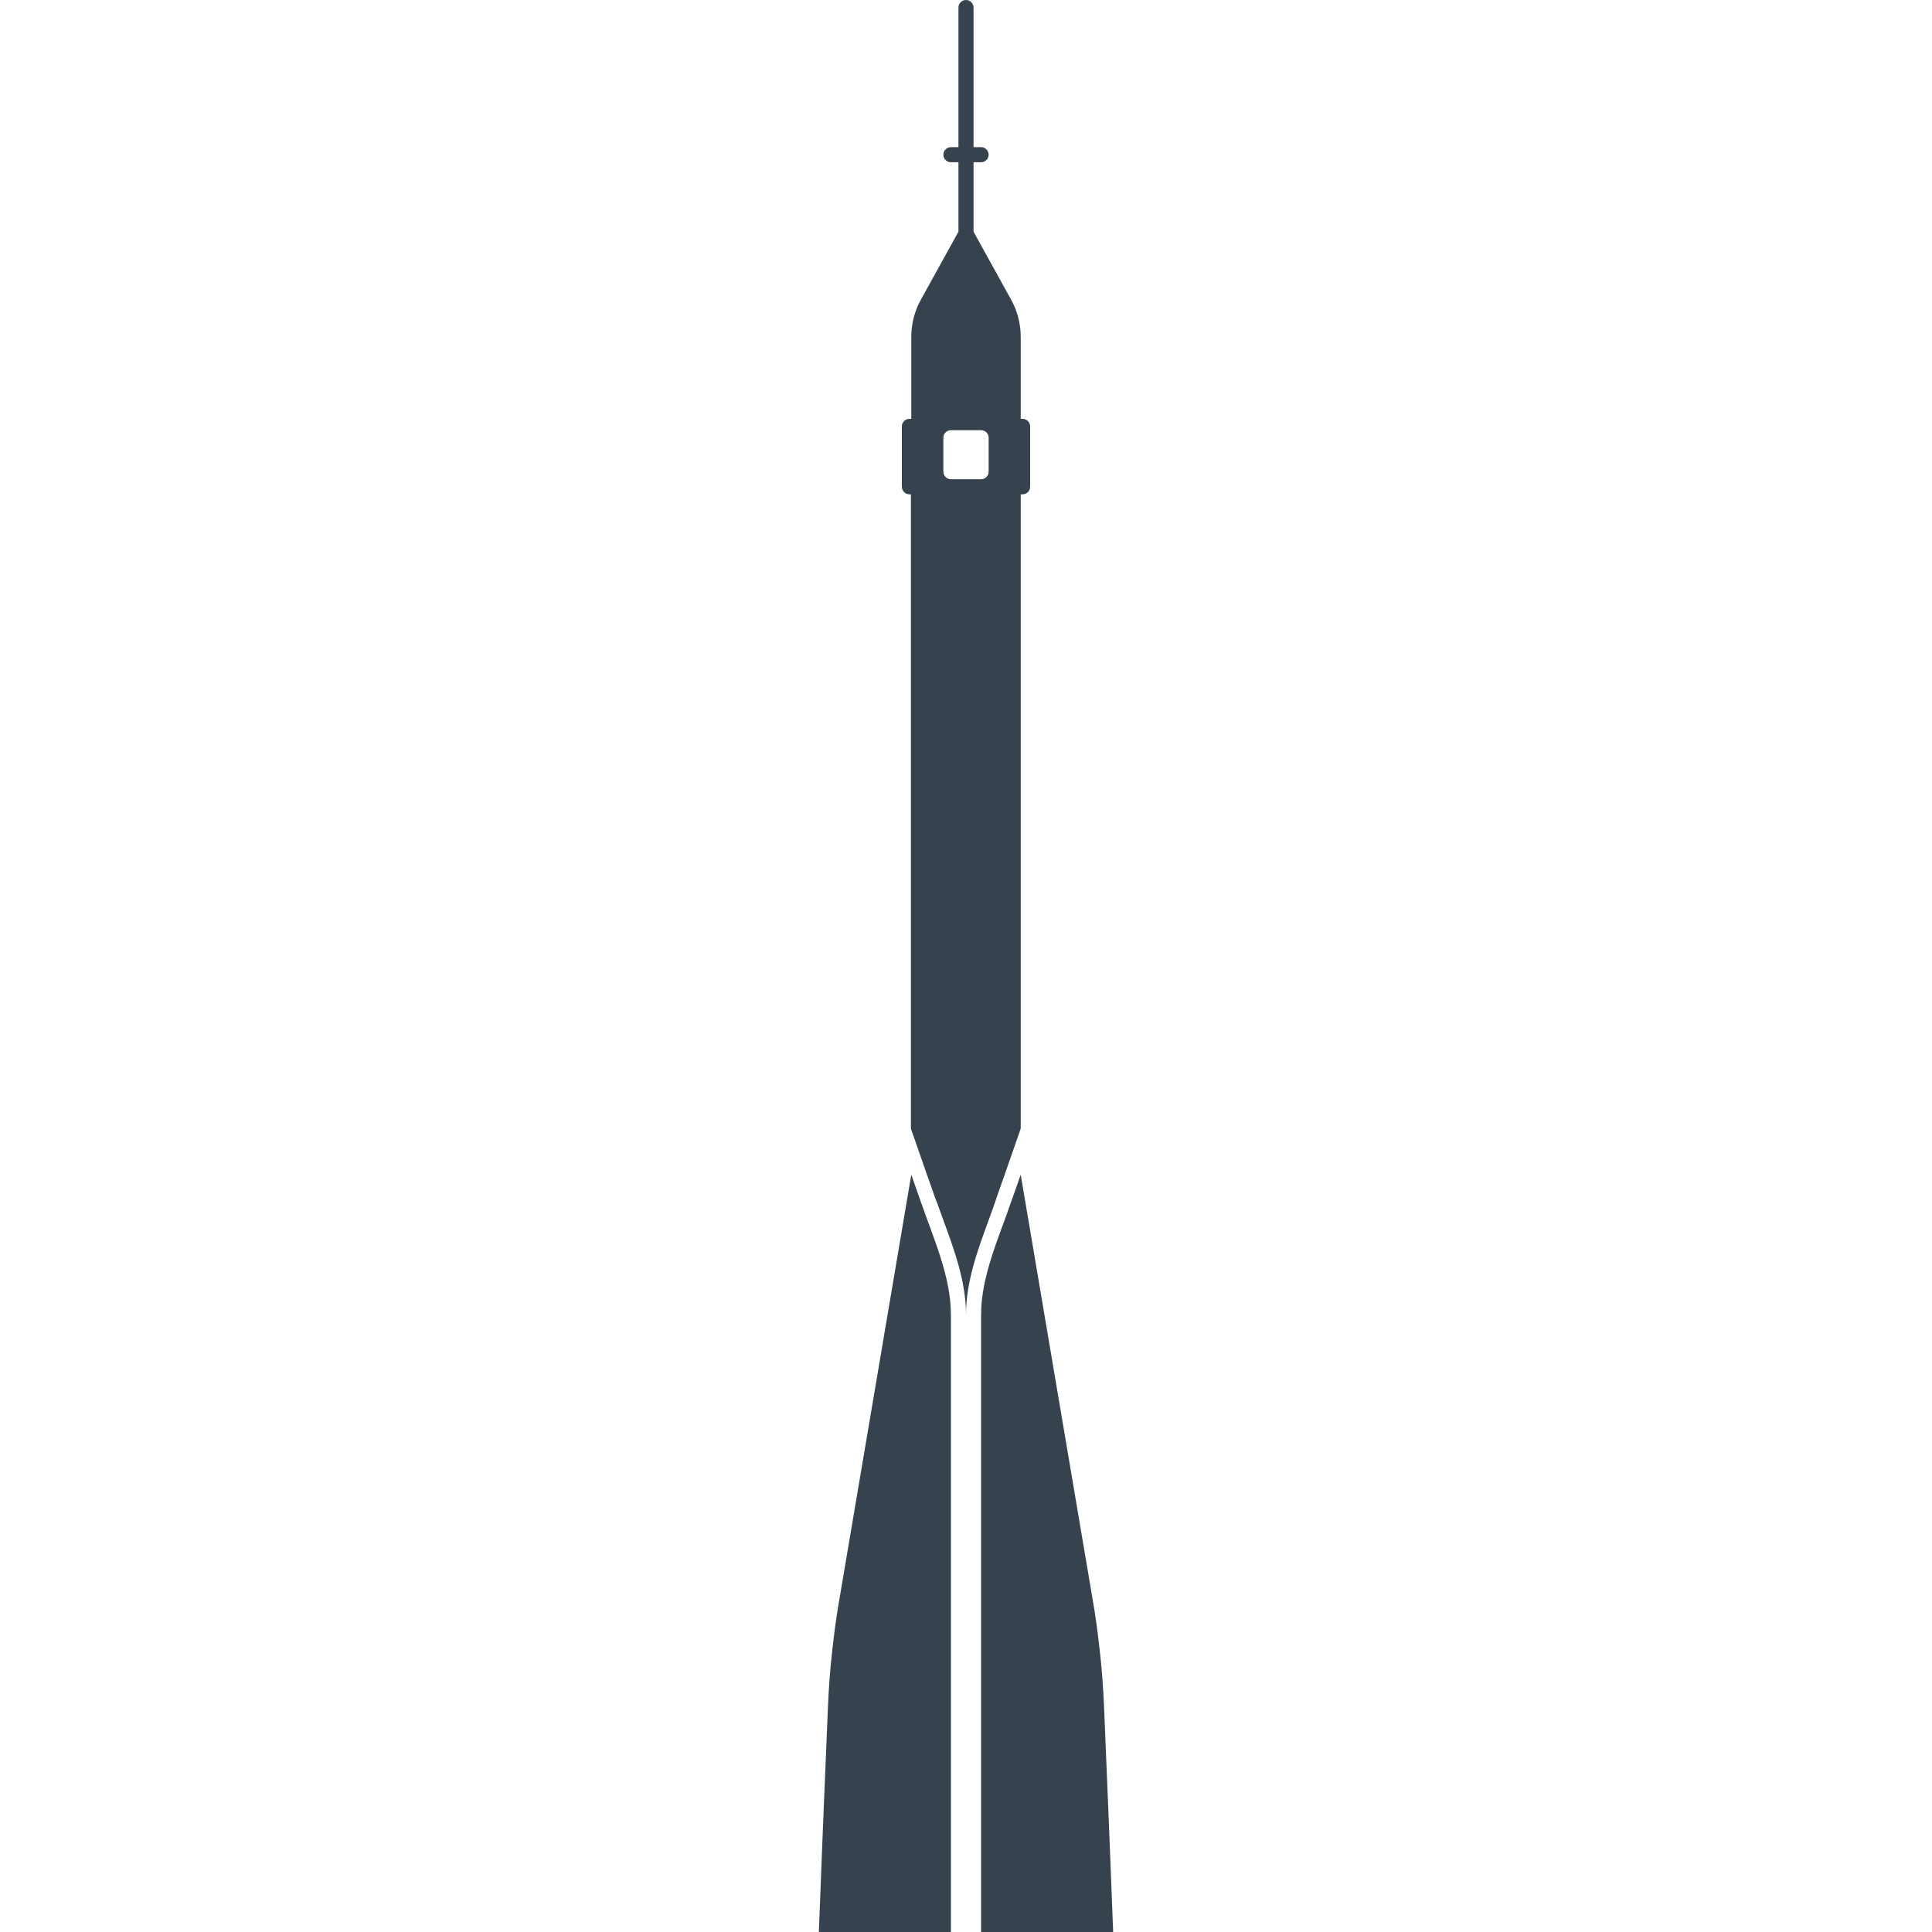 <svg version="1.1" xmlns="http://www.w3.org/2000/svg" x="0" y="0" viewBox="0 0 512 512" xml:space="preserve"><path d="M295 512h-35V348.4c0-10.2 4.7-20.4 8-30l2.5-7.1 19 112.2c.8 4.5 1.4 9 1.9 13.5.6 5.2 1 10.5 1.2 15.7l1.3 31.3 1.1 28zm-53.5-200.7l-19 112.2c-.8 4.5-1.4 9-1.9 13.5-.6 5.2-1 10.5-1.2 15.7l-1.3 31.3-1.1 28h35V348.4c0-10.2-4.7-20.4-8-30l-2.5-7.1zm20.7 11.5c-3 8.2-6.2 16.7-6.2 25.6 0-8.9-3.2-17.4-6.2-25.6-.7-2-1.4-3.9-2.1-5.7l-2.5-7.1-3.8-10.9V131h-.4c-1.1 0-2-.9-2-2v-16c0-1.1.9-2 2-2h.5V89.2c0-3.4.9-6.8 2.5-9.7l10-18.1V43h-2c-1.1 0-2-.9-2-2s.9-2 2-2h2V2c0-1.1.9-2 2-2s2 .9 2 2v37h2c1.1 0 2 .9 2 2s-.9 2-2 2h-2v18.4l10 18.1c1.6 2.9 2.5 6.3 2.5 9.7V111h.5c1.1 0 2 .9 2 2v16c0 1.1-.9 2-2 2h-.5v168.1l-3.8 10.9-2.5 7.1c-.6 1.9-1.3 3.8-2 5.7zM262 116c0-1.1-.9-2-2-2h-8c-1.1 0-2 .9-2 2v9c0 1.1.9 2 2 2h8c1.1 0 2-.9 2-2v-9z" fill="#36434f"/></svg>